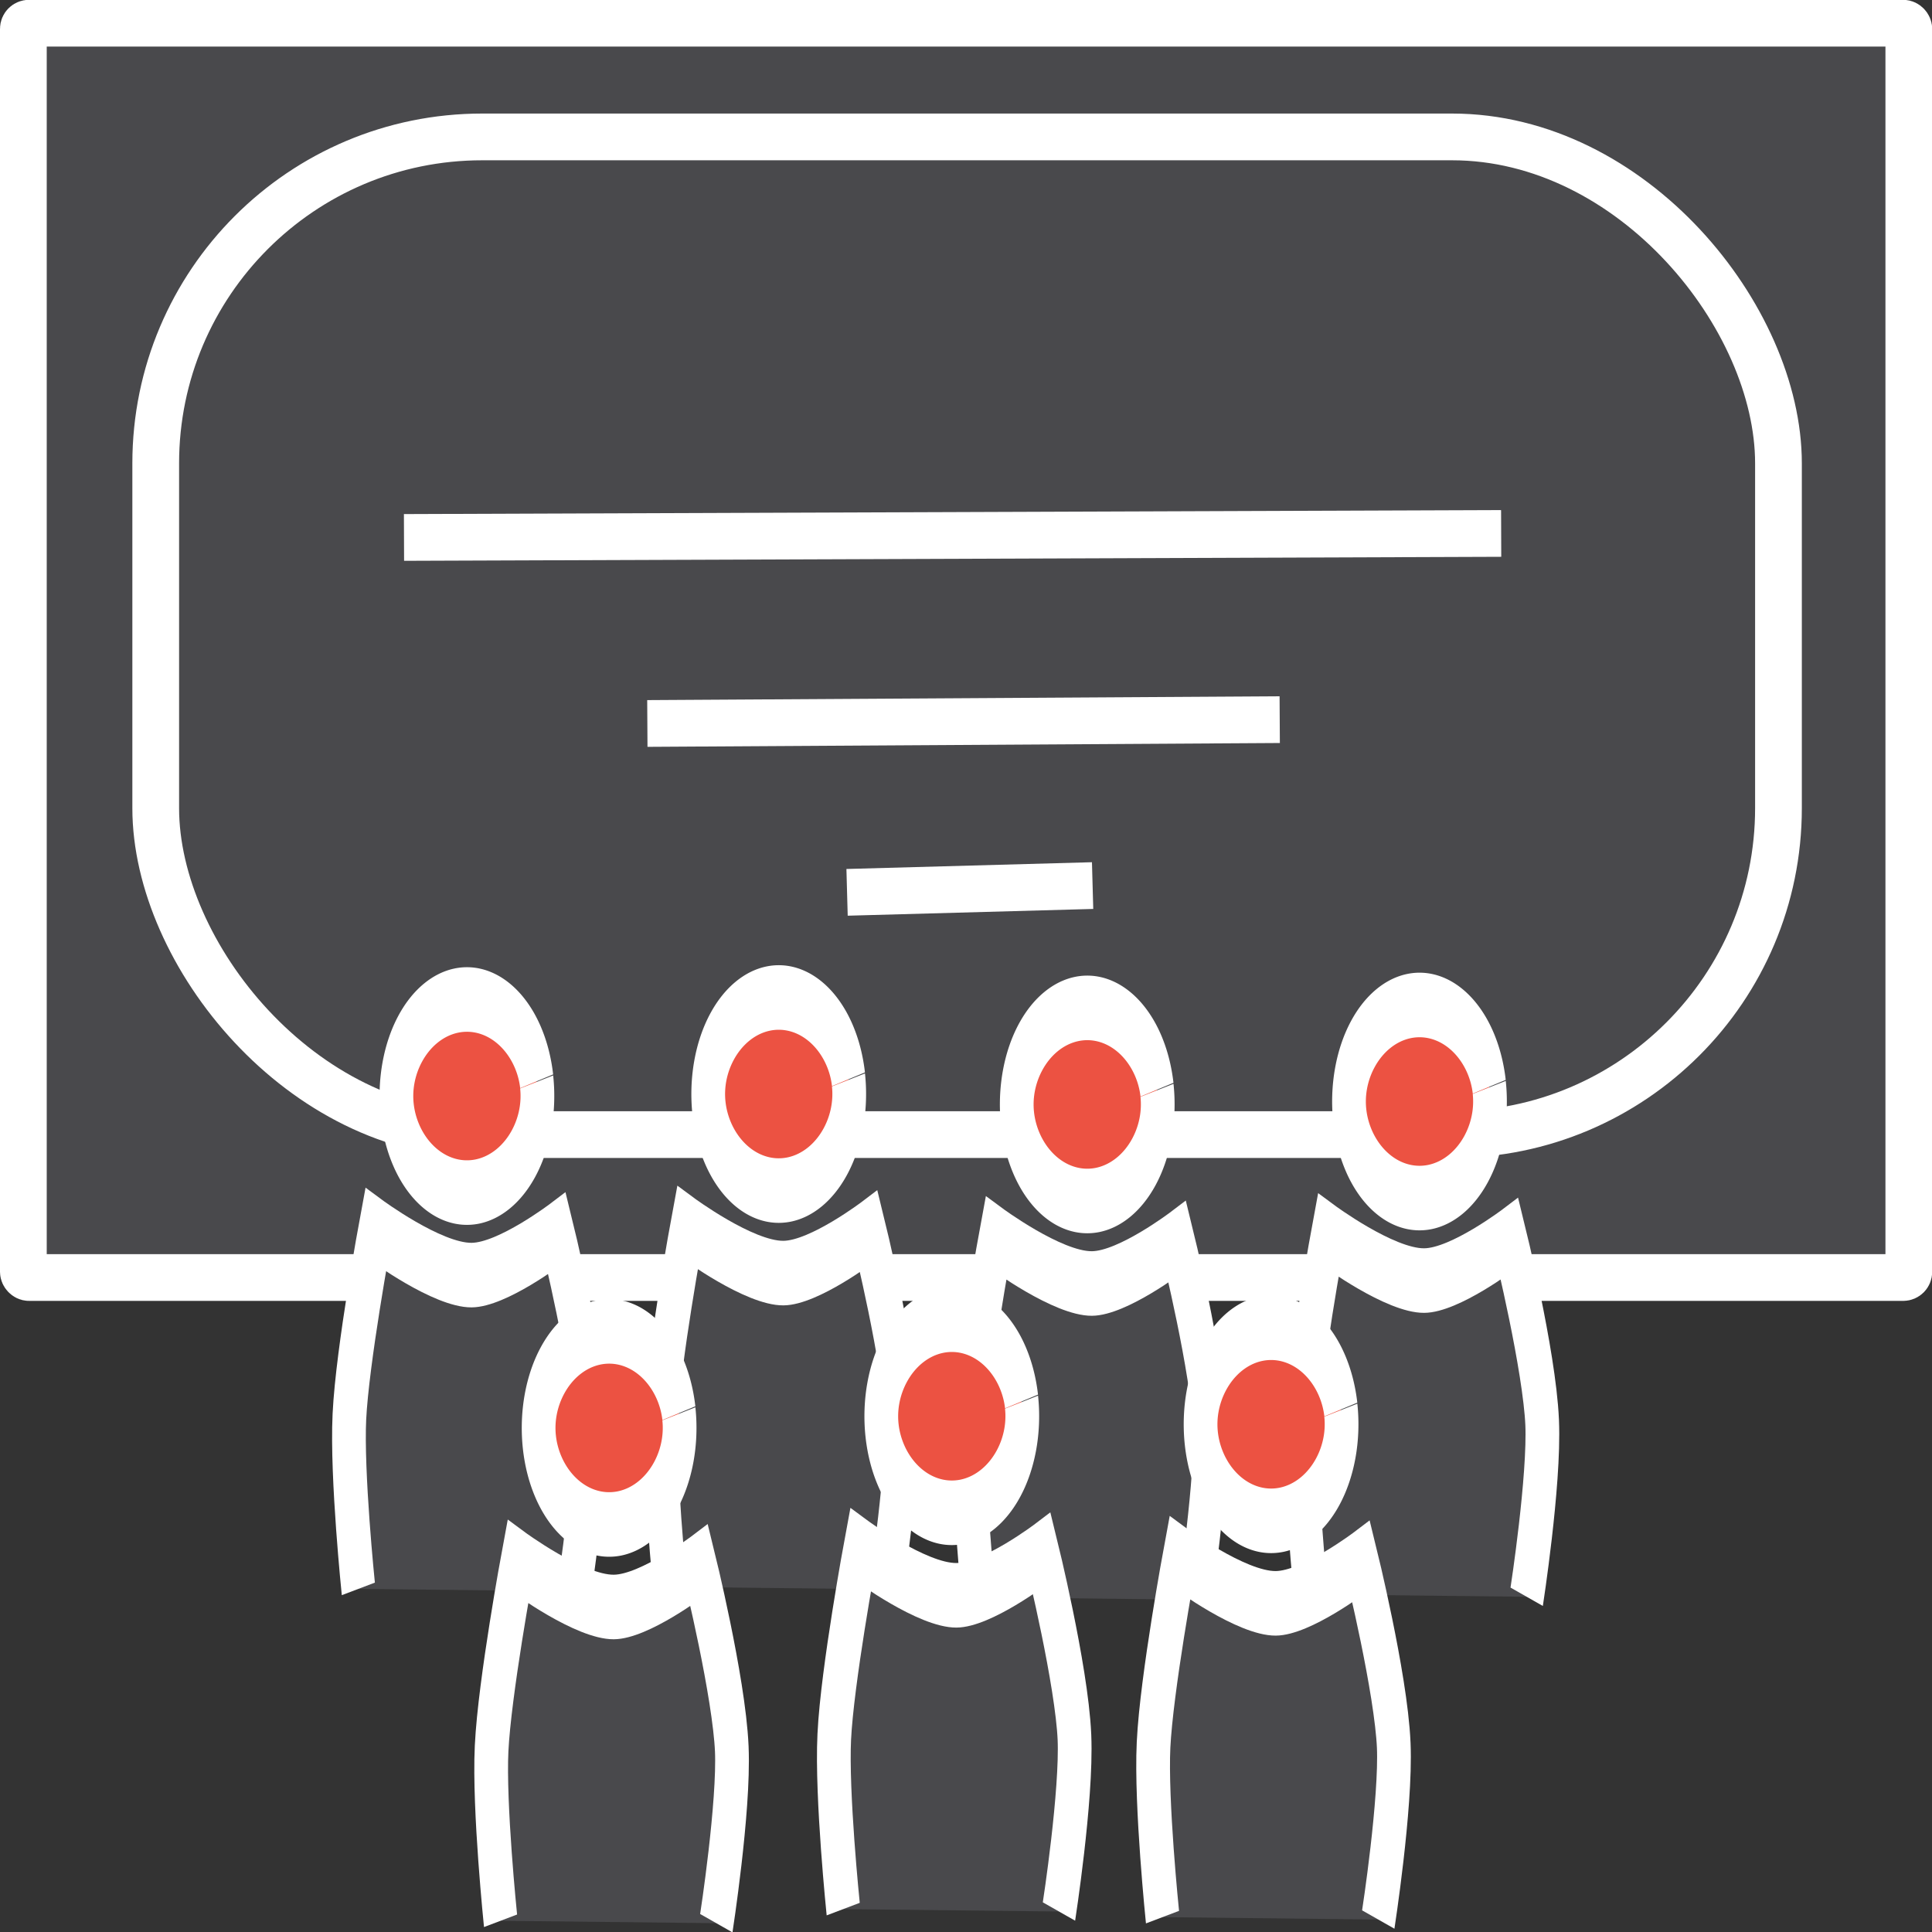 <?xml version="1.0" encoding="UTF-8" standalone="no"?>
<!-- Created with Inkscape (http://www.inkscape.org/) -->

<svg
   width="10.583mm"
   height="10.583mm"
   viewBox="0 0 10.583 10.583"
   version="1.1"
   id="svg271"
   sodipodi:docname="movie-screen-icon.svg"
   inkscape:version="1.2.2 (b0a8486541, 2022-12-01)"
   xmlns:inkscape="http://www.inkscape.org/namespaces/inkscape"
   xmlns:sodipodi="http://sodipodi.sourceforge.net/DTD/sodipodi-0.dtd"
   xmlns="http://www.w3.org/2000/svg"
   xmlns:svg="http://www.w3.org/2000/svg">
  <rect x="0" y="0" width="10.583" height="10.583" fill="#333333" stroke="none"/>
  <sodipodi:namedview
     id="namedview273"
     pagecolor="#49494c"
     bordercolor="#000000"
     borderopacity="0.25"
     inkscape:showpageshadow="2"
     inkscape:pageopacity="0"
     inkscape:pagecheckerboard="0"
     inkscape:deskcolor="#d1d1d1"
     inkscape:document-units="mm"
     showgrid="true"
     inkscape:zoom="8.3352095"
     inkscape:cx="37.971451"
     inkscape:cy="18.715786"
     inkscape:window-width="1920"
     inkscape:window-height="1007"
     inkscape:window-x="0"
     inkscape:window-y="0"
     inkscape:window-maximized="1"
     inkscape:current-layer="layer1"
     showborder="false">
    <inkscape:grid
       type="xygrid"
       id="grid2758"
       originx="-6.723"
       originy="-3.512" />
  </sodipodi:namedview>
  <defs
     id="defs268" />
  <g
     inkscape:label="Layer 1"
     inkscape:groupmode="layer"
     id="layer1"
     transform="translate(-11.011,-6.425)">
    <rect
       style="fill:#49494c;fill-opacity:1;stroke:#ffffff;stroke-width:0.256;stroke-dasharray:none"
       id="rect8687"
       width="10.328"
       height="6.871"
       x="11.139"
       y="6.552"
       ry="0.031" />
    <rect
       style="fill:#49494c;fill-opacity:1;stroke:#ffffff;stroke-width:0.256;stroke-dasharray:none"
       id="rect6250"
       width="8.889"
       height="5.465"
       x="11.864"
       y="7.175"
       ry="1.788" />
    <path
       style="fill:#272a31;fill-opacity:1;stroke:#ffffff;stroke-width:0.256;stroke-dasharray:none"
       d="m 13.224,9.369 6.01,-0.022"
       id="path6367" />
    <path
       style="fill:#272a31;fill-opacity:1;stroke:#ffffff;stroke-width:0.256;stroke-dasharray:none"
       d="m 14.557,10.388 3.464,-0.021"
       id="path6369" />
    <path
       style="fill:#272a31;fill-opacity:1;stroke:#ffffff;stroke-width:0.256;stroke-dasharray:none"
       d="m 15.651,11.313 1.345,-0.037"
       id="path6371" />
    <g
       id="g9735-5"
       transform="matrix(0.245,0,0,0.469,3.124,11.442)"
       style="stroke-width:0.754;stroke-dasharray:none">
      <g
         id="g9730-6"
         style="stroke-width:0.754;stroke-dasharray:none">
        <path
           style="fill:#ec5242;fill-opacity:1;stroke:#ffffff;stroke-width:0.754;stroke-dasharray:none"
           id="path6135-2"
           sodipodi:type="arc"
           sodipodi:cx="49.6021"
           sodipodi:cy="2.0806444"
           sodipodi:rx="1.5767182"
           sodipodi:ry="1.1275892"
           sodipodi:start="6.1362509"
           sodipodi:end="6.1298623"
           sodipodi:open="true"
           sodipodi:arc-type="arc"
           d="m 51.162,1.916 a 1.577,1.128 0 0 1 -1.326,1.28 1.577,1.128 0 0 1 -1.792,-0.947 1.577,1.128 0 0 1 1.321,-1.283 1.577,1.128 0 0 1 1.797,0.942" />
        <path
           style="fill:#49494c;fill-opacity:1;stroke:#ffffff;stroke-width:0.754;stroke-dasharray:none"
           d="m 47.175,7.837 c 0,0 -0.263,-1.329 -0.2,-2.012 0.066,-0.716 0.587,-2.183 0.587,-2.183 0,0 1.378,0.533 2.145,0.53 0.686,-0.002 1.909,-0.488 1.909,-0.488 0,0 0.668,1.415 0.729,2.146 0.056,0.681 -0.346,2.035 -0.346,2.035"
           id="path7955-9"
           sodipodi:nodetypes="cscscsc" />
      </g>
    </g>
    <g
       id="g9735-5-3"
       transform="matrix(0.245,0,0,0.469,4.814,11.499)"
       style="stroke-width:0.754;stroke-dasharray:none">
      <g
         id="g9730-6-6"
         style="stroke-width:0.754;stroke-dasharray:none">
        <path
           style="fill:#ec5242;fill-opacity:1;stroke:#ffffff;stroke-width:0.754;stroke-dasharray:none"
           id="path6135-2-7"
           sodipodi:type="arc"
           sodipodi:cx="49.6021"
           sodipodi:cy="2.0806444"
           sodipodi:rx="1.5767182"
           sodipodi:ry="1.1275892"
           sodipodi:start="6.1362509"
           sodipodi:end="6.1298623"
           sodipodi:open="true"
           sodipodi:arc-type="arc"
           d="m 51.162,1.916 a 1.577,1.128 0 0 1 -1.326,1.28 1.577,1.128 0 0 1 -1.792,-0.947 1.577,1.128 0 0 1 1.321,-1.283 1.577,1.128 0 0 1 1.797,0.942" />
        <path
           style="fill:#49494c;fill-opacity:1;stroke:#ffffff;stroke-width:0.754;stroke-dasharray:none"
           d="m 47.175,7.837 c 0,0 -0.263,-1.329 -0.2,-2.012 0.066,-0.716 0.587,-2.183 0.587,-2.183 0,0 1.378,0.533 2.145,0.53 0.686,-0.002 1.909,-0.488 1.909,-0.488 0,0 0.668,1.415 0.729,2.146 0.056,0.681 -0.346,2.035 -0.346,2.035"
           id="path7955-9-5"
           sodipodi:nodetypes="cscscsc" />
      </g>
    </g>
    <g
       id="g9735-5-35"
       transform="matrix(0.245,0,0,0.469,1.416,11.453)"
       style="stroke-width:0.754;stroke-dasharray:none">
      <g
         id="g9730-6-62"
         style="stroke-width:0.754;stroke-dasharray:none">
        <path
           style="fill:#ec5242;fill-opacity:1;stroke:#ffffff;stroke-width:0.754;stroke-dasharray:none"
           id="path6135-2-9"
           sodipodi:type="arc"
           sodipodi:cx="49.6021"
           sodipodi:cy="2.0806444"
           sodipodi:rx="1.5767182"
           sodipodi:ry="1.1275892"
           sodipodi:start="6.1362509"
           sodipodi:end="6.1298623"
           sodipodi:open="true"
           sodipodi:arc-type="arc"
           d="m 51.162,1.916 a 1.577,1.128 0 0 1 -1.326,1.28 1.577,1.128 0 0 1 -1.792,-0.947 1.577,1.128 0 0 1 1.321,-1.283 1.577,1.128 0 0 1 1.797,0.942" />
        <path
           style="fill:#49494c;fill-opacity:1;stroke:#ffffff;stroke-width:0.754;stroke-dasharray:none"
           d="m 47.175,7.837 c 0,0 -0.263,-1.329 -0.2,-2.012 0.066,-0.716 0.587,-2.183 0.587,-2.183 0,0 1.378,0.533 2.145,0.53 0.686,-0.002 1.909,-0.488 1.909,-0.488 0,0 0.668,1.415 0.729,2.146 0.056,0.681 -0.346,2.035 -0.346,2.035"
           id="path7955-9-1"
           sodipodi:nodetypes="cscscsc" />
      </g>
    </g>
    <g
       id="g9730-6-7"
       style="stroke-width:0.754;stroke-dasharray:none"
       transform="matrix(0.245,0,0,0.469,6.634,11.483)">
      <path
         style="fill:#ec5242;fill-opacity:1;stroke:#ffffff;stroke-width:0.754;stroke-dasharray:none"
         id="path6135-2-0"
         sodipodi:type="arc"
         sodipodi:cx="49.6021"
         sodipodi:cy="2.0806444"
         sodipodi:rx="1.5767182"
         sodipodi:ry="1.1275892"
         sodipodi:start="6.1362509"
         sodipodi:end="6.1298623"
         sodipodi:open="true"
         sodipodi:arc-type="arc"
         d="m 51.162,1.916 a 1.577,1.128 0 0 1 -1.326,1.28 1.577,1.128 0 0 1 -1.792,-0.947 1.577,1.128 0 0 1 1.321,-1.283 1.577,1.128 0 0 1 1.797,0.942" />
      <path
         style="fill:#49494c;fill-opacity:1;stroke:#ffffff;stroke-width:0.754;stroke-dasharray:none"
         d="m 47.175,7.837 c 0,0 -0.263,-1.329 -0.2,-2.012 0.066,-0.716 0.587,-2.183 0.587,-2.183 0,0 1.378,0.533 2.145,0.53 0.686,-0.002 1.909,-0.488 1.909,-0.488 0,0 0.668,1.415 0.729,2.146 0.056,0.681 -0.346,2.035 -0.346,2.035"
         id="path7955-9-9"
         sodipodi:nodetypes="cscscsc" />
    </g>
    <g
       id="g9730-6-0"
       style="stroke-width:0.754;stroke-dasharray:none"
       transform="matrix(0.245,0,0,0.469,2.195,13.271)">
      <path
         style="fill:#ec5242;fill-opacity:1;stroke:#ffffff;stroke-width:0.754;stroke-dasharray:none"
         id="path6135-2-6"
         sodipodi:type="arc"
         sodipodi:cx="49.6021"
         sodipodi:cy="2.0806444"
         sodipodi:rx="1.5767182"
         sodipodi:ry="1.1275892"
         sodipodi:start="6.1362509"
         sodipodi:end="6.1298623"
         sodipodi:open="true"
         sodipodi:arc-type="arc"
         d="m 51.162,1.916 a 1.577,1.128 0 0 1 -1.326,1.28 1.577,1.128 0 0 1 -1.792,-0.947 1.577,1.128 0 0 1 1.321,-1.283 1.577,1.128 0 0 1 1.797,0.942" />
      <path
         style="fill:#49494c;fill-opacity:1;stroke:#ffffff;stroke-width:0.754;stroke-dasharray:none"
         d="m 47.175,7.837 c 0,0 -0.263,-1.329 -0.2,-2.012 0.066,-0.716 0.587,-2.183 0.587,-2.183 0,0 1.378,0.533 2.145,0.53 0.686,-0.002 1.909,-0.488 1.909,-0.488 0,0 0.668,1.415 0.729,2.146 0.056,0.681 -0.346,2.035 -0.346,2.035"
         id="path7955-9-2"
         sodipodi:nodetypes="cscscsc" />
    </g>
    <g
       id="g9730-6-1"
       style="stroke-width:0.754;stroke-dasharray:none"
       transform="matrix(0.245,0,0,0.469,5.821,13.251)">
      <path
         style="fill:#ec5242;fill-opacity:1;stroke:#ffffff;stroke-width:0.754;stroke-dasharray:none"
         id="path6135-2-8"
         sodipodi:type="arc"
         sodipodi:cx="49.6021"
         sodipodi:cy="2.0806444"
         sodipodi:rx="1.5767182"
         sodipodi:ry="1.1275892"
         sodipodi:start="6.1362509"
         sodipodi:end="6.1298623"
         sodipodi:open="true"
         sodipodi:arc-type="arc"
         d="m 51.162,1.916 a 1.577,1.128 0 0 1 -1.326,1.28 1.577,1.128 0 0 1 -1.792,-0.947 1.577,1.128 0 0 1 1.321,-1.283 1.577,1.128 0 0 1 1.797,0.942" />
      <path
         style="fill:#49494c;fill-opacity:1;stroke:#ffffff;stroke-width:0.754;stroke-dasharray:none"
         d="m 47.175,7.837 c 0,0 -0.263,-1.329 -0.2,-2.012 0.066,-0.716 0.587,-2.183 0.587,-2.183 0,0 1.378,0.533 2.145,0.53 0.686,-0.002 1.909,-0.488 1.909,-0.488 0,0 0.668,1.415 0.729,2.146 0.056,0.681 -0.346,2.035 -0.346,2.035"
         id="path7955-9-7"
         sodipodi:nodetypes="cscscsc" />
    </g>
    <g
       id="g9730-6-2"
       style="stroke-width:0.754;stroke-dasharray:none"
       transform="matrix(0.245,0,0,0.469,4.072,13.207)">
      <path
         style="fill:#ec5242;fill-opacity:1;stroke:#ffffff;stroke-width:0.754;stroke-dasharray:none"
         id="path6135-2-02"
         sodipodi:type="arc"
         sodipodi:cx="49.6021"
         sodipodi:cy="2.0806444"
         sodipodi:rx="1.5767182"
         sodipodi:ry="1.1275892"
         sodipodi:start="6.1362509"
         sodipodi:end="6.1298623"
         sodipodi:open="true"
         sodipodi:arc-type="arc"
         d="m 51.162,1.916 a 1.577,1.128 0 0 1 -1.326,1.28 1.577,1.128 0 0 1 -1.792,-0.947 1.577,1.128 0 0 1 1.321,-1.283 1.577,1.128 0 0 1 1.797,0.942" />
      <path
         style="fill:#49494c;fill-opacity:1;stroke:#ffffff;stroke-width:0.754;stroke-dasharray:none"
         d="m 47.175,7.837 c 0,0 -0.263,-1.329 -0.2,-2.012 0.066,-0.716 0.587,-2.183 0.587,-2.183 0,0 1.378,0.533 2.145,0.53 0.686,-0.002 1.909,-0.488 1.909,-0.488 0,0 0.668,1.415 0.729,2.146 0.056,0.681 -0.346,2.035 -0.346,2.035"
         id="path7955-9-3"
         sodipodi:nodetypes="cscscsc" />
    </g>
  </g>
</svg>
